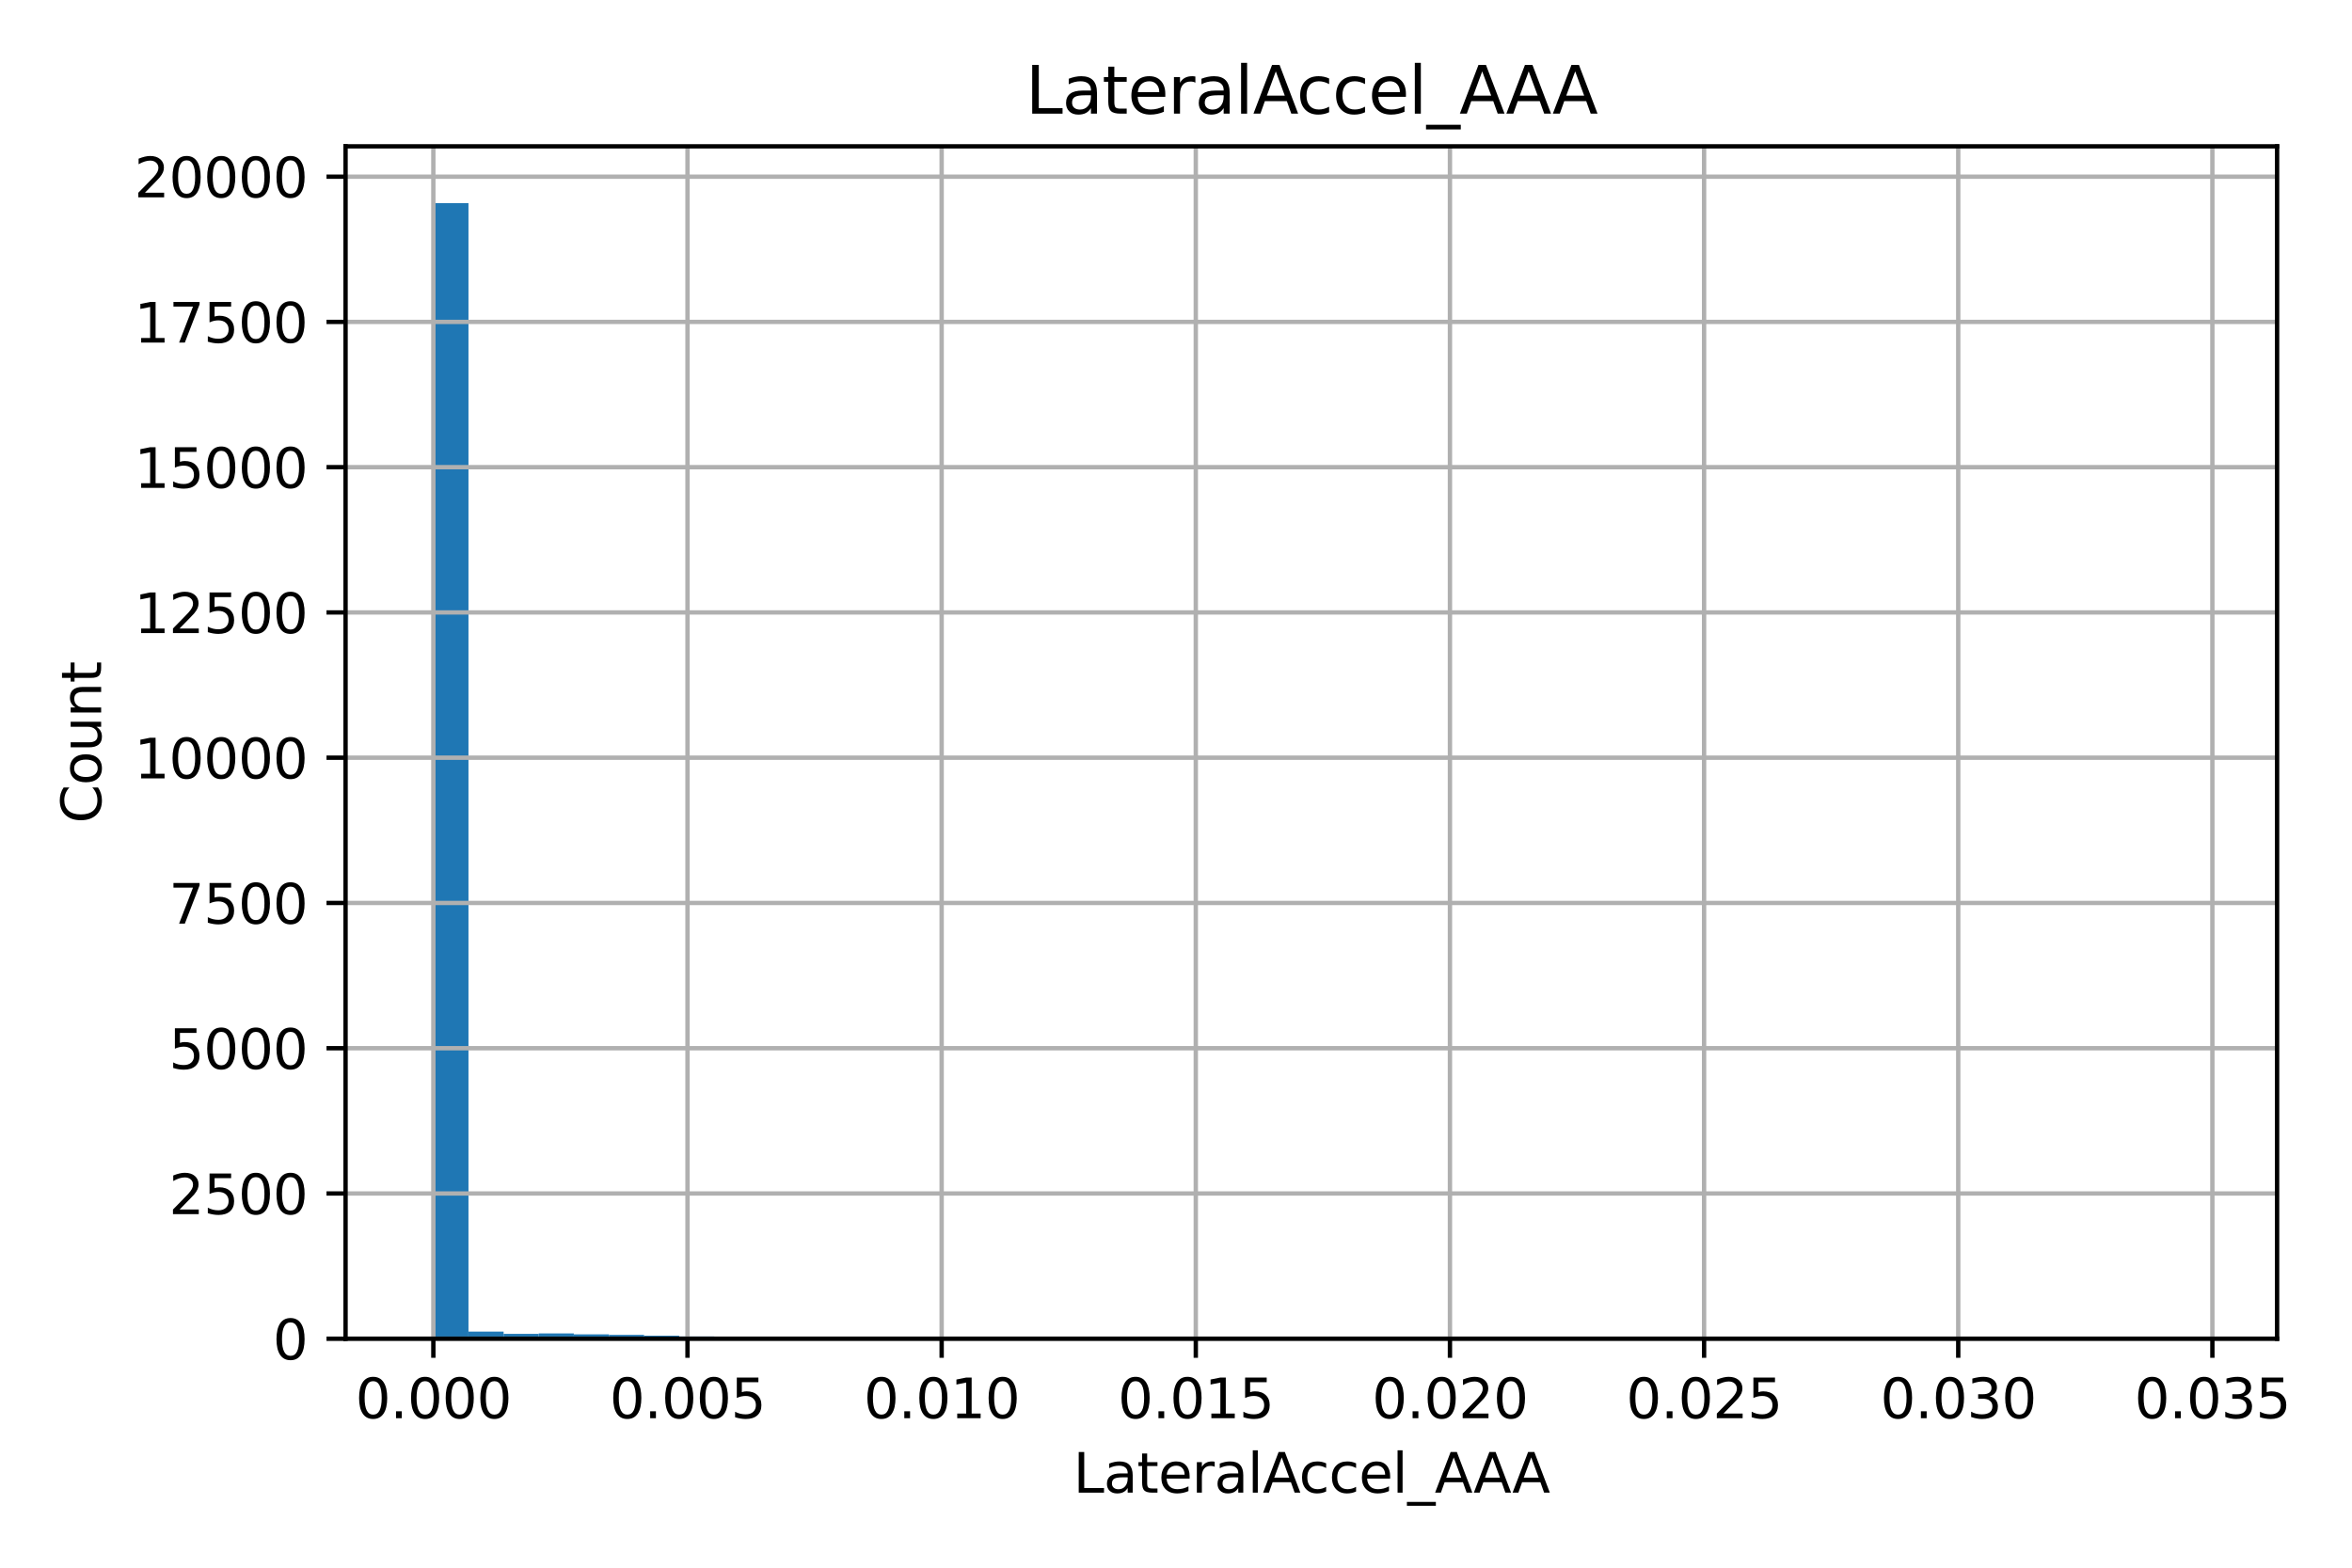 <?xml version="1.0" encoding="utf-8" standalone="no"?>
<!DOCTYPE svg PUBLIC "-//W3C//DTD SVG 1.1//EN"
  "http://www.w3.org/Graphics/SVG/1.1/DTD/svg11.dtd">
<svg xmlns:xlink="http://www.w3.org/1999/xlink" width="432pt" height="288pt" viewBox="0 0 432 288" xmlns="http://www.w3.org/2000/svg" version="1.1">
 <defs>
  <style type="text/css">*{stroke-linejoin: round; stroke-linecap: butt}</style>
 </defs>
 <g id="figure_1">
  <g id="patch_1">
   <path d="M 0 288 
L 432 288 
L 432 0 
L 0 0 
z
" style="fill: #ffffff"/>
  </g>
  <g id="axes_1">
   <g id="patch_2">
    <path d="M 63.47 245.939 
L 418.243 245.939 
L 418.243 26.88 
L 63.47 26.88 
z
" style="fill: #ffffff"/>
   </g>
   <g id="patch_3">
    <path d="M 79.596 245.939 
L 86.046 245.939 
L 86.046 37.311 
L 79.596 37.311 
z
" clip-path="url(#p95654c49e7)" style="fill: #1f77b4"/>
   </g>
   <g id="patch_4">
    <path d="M 86.046 245.939 
L 92.497 245.939 
L 92.497 244.626 
L 86.046 244.626 
z
" clip-path="url(#p95654c49e7)" style="fill: #1f77b4"/>
   </g>
   <g id="patch_5">
    <path d="M 92.497 245.939 
L 98.947 245.939 
L 98.947 245.042 
L 92.497 245.042 
z
" clip-path="url(#p95654c49e7)" style="fill: #1f77b4"/>
   </g>
   <g id="patch_6">
    <path d="M 98.947 245.939 
L 105.398 245.939 
L 105.398 244.967 
L 98.947 244.967 
z
" clip-path="url(#p95654c49e7)" style="fill: #1f77b4"/>
   </g>
   <g id="patch_7">
    <path d="M 105.398 245.939 
L 111.848 245.939 
L 111.848 245.138 
L 105.398 245.138 
z
" clip-path="url(#p95654c49e7)" style="fill: #1f77b4"/>
   </g>
   <g id="patch_8">
    <path d="M 111.848 245.939 
L 118.299 245.939 
L 118.299 245.224 
L 111.848 245.224 
z
" clip-path="url(#p95654c49e7)" style="fill: #1f77b4"/>
   </g>
   <g id="patch_9">
    <path d="M 118.299 245.939 
L 124.749 245.939 
L 124.749 245.373 
L 118.299 245.373 
z
" clip-path="url(#p95654c49e7)" style="fill: #1f77b4"/>
   </g>
   <g id="patch_10">
    <path d="M 124.749 245.939 
L 131.199 245.939 
L 131.199 245.522 
L 124.749 245.522 
z
" clip-path="url(#p95654c49e7)" style="fill: #1f77b4"/>
   </g>
   <g id="patch_11">
    <path d="M 131.199 245.939 
L 137.65 245.939 
L 137.65 245.565 
L 131.199 245.565 
z
" clip-path="url(#p95654c49e7)" style="fill: #1f77b4"/>
   </g>
   <g id="patch_12">
    <path d="M 137.65 245.939 
L 144.1 245.939 
L 144.1 245.661 
L 137.65 245.661 
z
" clip-path="url(#p95654c49e7)" style="fill: #1f77b4"/>
   </g>
   <g id="patch_13">
    <path d="M 144.1 245.939 
L 150.551 245.939 
L 150.551 245.747 
L 144.1 245.747 
z
" clip-path="url(#p95654c49e7)" style="fill: #1f77b4"/>
   </g>
   <g id="patch_14">
    <path d="M 150.551 245.939 
L 157.001 245.939 
L 157.001 245.821 
L 150.551 245.821 
z
" clip-path="url(#p95654c49e7)" style="fill: #1f77b4"/>
   </g>
   <g id="patch_15">
    <path d="M 157.001 245.939 
L 163.451 245.939 
L 163.451 245.789 
L 157.001 245.789 
z
" clip-path="url(#p95654c49e7)" style="fill: #1f77b4"/>
   </g>
   <g id="patch_16">
    <path d="M 163.451 245.939 
L 169.902 245.939 
L 169.902 245.8 
L 163.451 245.8 
z
" clip-path="url(#p95654c49e7)" style="fill: #1f77b4"/>
   </g>
   <g id="patch_17">
    <path d="M 169.902 245.939 
L 176.352 245.939 
L 176.352 245.832 
L 169.902 245.832 
z
" clip-path="url(#p95654c49e7)" style="fill: #1f77b4"/>
   </g>
   <g id="patch_18">
    <path d="M 176.352 245.939 
L 182.803 245.939 
L 182.803 245.779 
L 176.352 245.779 
z
" clip-path="url(#p95654c49e7)" style="fill: #1f77b4"/>
   </g>
   <g id="patch_19">
    <path d="M 182.803 245.939 
L 189.253 245.939 
L 189.253 245.864 
L 182.803 245.864 
z
" clip-path="url(#p95654c49e7)" style="fill: #1f77b4"/>
   </g>
   <g id="patch_20">
    <path d="M 189.253 245.939 
L 195.703 245.939 
L 195.703 245.853 
L 189.253 245.853 
z
" clip-path="url(#p95654c49e7)" style="fill: #1f77b4"/>
   </g>
   <g id="patch_21">
    <path d="M 195.703 245.939 
L 202.154 245.939 
L 202.154 245.853 
L 195.703 245.853 
z
" clip-path="url(#p95654c49e7)" style="fill: #1f77b4"/>
   </g>
   <g id="patch_22">
    <path d="M 202.154 245.939 
L 208.604 245.939 
L 208.604 245.885 
L 202.154 245.885 
z
" clip-path="url(#p95654c49e7)" style="fill: #1f77b4"/>
   </g>
   <g id="patch_23">
    <path d="M 208.604 245.939 
L 215.055 245.939 
L 215.055 245.917 
L 208.604 245.917 
z
" clip-path="url(#p95654c49e7)" style="fill: #1f77b4"/>
   </g>
   <g id="patch_24">
    <path d="M 215.055 245.939 
L 221.505 245.939 
L 221.505 245.896 
L 215.055 245.896 
z
" clip-path="url(#p95654c49e7)" style="fill: #1f77b4"/>
   </g>
   <g id="patch_25">
    <path d="M 221.505 245.939 
L 227.956 245.939 
L 227.956 245.885 
L 221.505 245.885 
z
" clip-path="url(#p95654c49e7)" style="fill: #1f77b4"/>
   </g>
   <g id="patch_26">
    <path d="M 227.956 245.939 
L 234.406 245.939 
L 234.406 245.928 
L 227.956 245.928 
z
" clip-path="url(#p95654c49e7)" style="fill: #1f77b4"/>
   </g>
   <g id="patch_27">
    <path d="M 234.406 245.939 
L 240.856 245.939 
L 240.856 245.896 
L 234.406 245.896 
z
" clip-path="url(#p95654c49e7)" style="fill: #1f77b4"/>
   </g>
   <g id="patch_28">
    <path d="M 240.856 245.939 
L 247.307 245.939 
L 247.307 245.896 
L 240.856 245.896 
z
" clip-path="url(#p95654c49e7)" style="fill: #1f77b4"/>
   </g>
   <g id="patch_29">
    <path d="M 247.307 245.939 
L 253.757 245.939 
L 253.757 245.917 
L 247.307 245.917 
z
" clip-path="url(#p95654c49e7)" style="fill: #1f77b4"/>
   </g>
   <g id="patch_30">
    <path d="M 253.757 245.939 
L 260.208 245.939 
L 260.208 245.907 
L 253.757 245.907 
z
" clip-path="url(#p95654c49e7)" style="fill: #1f77b4"/>
   </g>
   <g id="patch_31">
    <path d="M 260.208 245.939 
L 266.658 245.939 
L 266.658 245.928 
L 260.208 245.928 
z
" clip-path="url(#p95654c49e7)" style="fill: #1f77b4"/>
   </g>
   <g id="patch_32">
    <path d="M 266.658 245.939 
L 273.108 245.939 
L 273.108 245.928 
L 266.658 245.928 
z
" clip-path="url(#p95654c49e7)" style="fill: #1f77b4"/>
   </g>
   <g id="patch_33">
    <path d="M 273.108 245.939 
L 279.559 245.939 
L 279.559 245.917 
L 273.108 245.917 
z
" clip-path="url(#p95654c49e7)" style="fill: #1f77b4"/>
   </g>
   <g id="patch_34">
    <path d="M 279.559 245.939 
L 286.009 245.939 
L 286.009 245.939 
L 279.559 245.939 
z
" clip-path="url(#p95654c49e7)" style="fill: #1f77b4"/>
   </g>
   <g id="patch_35">
    <path d="M 286.009 245.939 
L 292.46 245.939 
L 292.46 245.907 
L 286.009 245.907 
z
" clip-path="url(#p95654c49e7)" style="fill: #1f77b4"/>
   </g>
   <g id="patch_36">
    <path d="M 292.46 245.939 
L 298.91 245.939 
L 298.91 245.928 
L 292.46 245.928 
z
" clip-path="url(#p95654c49e7)" style="fill: #1f77b4"/>
   </g>
   <g id="patch_37">
    <path d="M 298.91 245.939 
L 305.361 245.939 
L 305.361 245.939 
L 298.91 245.939 
z
" clip-path="url(#p95654c49e7)" style="fill: #1f77b4"/>
   </g>
   <g id="patch_38">
    <path d="M 305.361 245.939 
L 311.811 245.939 
L 311.811 245.907 
L 305.361 245.907 
z
" clip-path="url(#p95654c49e7)" style="fill: #1f77b4"/>
   </g>
   <g id="patch_39">
    <path d="M 311.811 245.939 
L 318.261 245.939 
L 318.261 245.928 
L 311.811 245.928 
z
" clip-path="url(#p95654c49e7)" style="fill: #1f77b4"/>
   </g>
   <g id="patch_40">
    <path d="M 318.261 245.939 
L 324.712 245.939 
L 324.712 245.939 
L 318.261 245.939 
z
" clip-path="url(#p95654c49e7)" style="fill: #1f77b4"/>
   </g>
   <g id="patch_41">
    <path d="M 324.712 245.939 
L 331.162 245.939 
L 331.162 245.939 
L 324.712 245.939 
z
" clip-path="url(#p95654c49e7)" style="fill: #1f77b4"/>
   </g>
   <g id="patch_42">
    <path d="M 331.162 245.939 
L 337.613 245.939 
L 337.613 245.928 
L 331.162 245.928 
z
" clip-path="url(#p95654c49e7)" style="fill: #1f77b4"/>
   </g>
   <g id="patch_43">
    <path d="M 337.613 245.939 
L 344.063 245.939 
L 344.063 245.928 
L 337.613 245.928 
z
" clip-path="url(#p95654c49e7)" style="fill: #1f77b4"/>
   </g>
   <g id="patch_44">
    <path d="M 344.063 245.939 
L 350.513 245.939 
L 350.513 245.928 
L 344.063 245.928 
z
" clip-path="url(#p95654c49e7)" style="fill: #1f77b4"/>
   </g>
   <g id="patch_45">
    <path d="M 350.513 245.939 
L 356.964 245.939 
L 356.964 245.939 
L 350.513 245.939 
z
" clip-path="url(#p95654c49e7)" style="fill: #1f77b4"/>
   </g>
   <g id="patch_46">
    <path d="M 356.964 245.939 
L 363.414 245.939 
L 363.414 245.928 
L 356.964 245.928 
z
" clip-path="url(#p95654c49e7)" style="fill: #1f77b4"/>
   </g>
   <g id="patch_47">
    <path d="M 363.414 245.939 
L 369.865 245.939 
L 369.865 245.939 
L 363.414 245.939 
z
" clip-path="url(#p95654c49e7)" style="fill: #1f77b4"/>
   </g>
   <g id="patch_48">
    <path d="M 369.865 245.939 
L 376.315 245.939 
L 376.315 245.939 
L 369.865 245.939 
z
" clip-path="url(#p95654c49e7)" style="fill: #1f77b4"/>
   </g>
   <g id="patch_49">
    <path d="M 376.315 245.939 
L 382.765 245.939 
L 382.765 245.939 
L 376.315 245.939 
z
" clip-path="url(#p95654c49e7)" style="fill: #1f77b4"/>
   </g>
   <g id="patch_50">
    <path d="M 382.765 245.939 
L 389.216 245.939 
L 389.216 245.928 
L 382.765 245.928 
z
" clip-path="url(#p95654c49e7)" style="fill: #1f77b4"/>
   </g>
   <g id="patch_51">
    <path d="M 389.216 245.939 
L 395.666 245.939 
L 395.666 245.939 
L 389.216 245.939 
z
" clip-path="url(#p95654c49e7)" style="fill: #1f77b4"/>
   </g>
   <g id="patch_52">
    <path d="M 395.666 245.939 
L 402.117 245.939 
L 402.117 245.928 
L 395.666 245.928 
z
" clip-path="url(#p95654c49e7)" style="fill: #1f77b4"/>
   </g>
   <g id="matplotlib.axis_1">
    <g id="xtick_1">
     <g id="line2d_1">
      <path d="M 79.596 245.939 
L 79.596 26.88 
" clip-path="url(#p95654c49e7)" style="fill: none; stroke: #b0b0b0; stroke-width: 0.8; stroke-linecap: square"/>
     </g>
     <g id="line2d_2">
      <defs>
       <path id="m2105445016" d="M 0 0 
L 0 3.5 
" style="stroke: #000000; stroke-width: 0.8"/>
      </defs>
      <g>
       <use xlink:href="#m2105445016" x="79.596" y="245.939" style="stroke: #000000; stroke-width: 0.8"/>
      </g>
     </g>
     <g id="text_1">
      <!-- 0.000 -->
      <g transform="translate(65.282 260.537) scale(0.1 -0.1)">
       <defs>
        <path id="DejaVuSans-30" d="M 2034 4250 
Q 1547 4250 1301 3770 
Q 1056 3291 1056 2328 
Q 1056 1369 1301 889 
Q 1547 409 2034 409 
Q 2525 409 2770 889 
Q 3016 1369 3016 2328 
Q 3016 3291 2770 3770 
Q 2525 4250 2034 4250 
z
M 2034 4750 
Q 2819 4750 3233 4129 
Q 3647 3509 3647 2328 
Q 3647 1150 3233 529 
Q 2819 -91 2034 -91 
Q 1250 -91 836 529 
Q 422 1150 422 2328 
Q 422 3509 836 4129 
Q 1250 4750 2034 4750 
z
" transform="scale(0.016)"/>
        <path id="DejaVuSans-2e" d="M 684 794 
L 1344 794 
L 1344 0 
L 684 0 
L 684 794 
z
" transform="scale(0.016)"/>
       </defs>
       <use xlink:href="#DejaVuSans-30"/>
       <use xlink:href="#DejaVuSans-2e" transform="translate(63.623 0)"/>
       <use xlink:href="#DejaVuSans-30" transform="translate(95.41 0)"/>
       <use xlink:href="#DejaVuSans-30" transform="translate(159.033 0)"/>
       <use xlink:href="#DejaVuSans-30" transform="translate(222.656 0)"/>
      </g>
     </g>
    </g>
    <g id="xtick_2">
     <g id="line2d_3">
      <path d="M 126.276 245.939 
L 126.276 26.88 
" clip-path="url(#p95654c49e7)" style="fill: none; stroke: #b0b0b0; stroke-width: 0.8; stroke-linecap: square"/>
     </g>
     <g id="line2d_4">
      <g>
       <use xlink:href="#m2105445016" x="126.276" y="245.939" style="stroke: #000000; stroke-width: 0.8"/>
      </g>
     </g>
     <g id="text_2">
      <!-- 0.005 -->
      <g transform="translate(111.962 260.537) scale(0.1 -0.1)">
       <defs>
        <path id="DejaVuSans-35" d="M 691 4666 
L 3169 4666 
L 3169 4134 
L 1269 4134 
L 1269 2991 
Q 1406 3038 1543 3061 
Q 1681 3084 1819 3084 
Q 2600 3084 3056 2656 
Q 3513 2228 3513 1497 
Q 3513 744 3044 326 
Q 2575 -91 1722 -91 
Q 1428 -91 1123 -41 
Q 819 9 494 109 
L 494 744 
Q 775 591 1075 516 
Q 1375 441 1709 441 
Q 2250 441 2565 725 
Q 2881 1009 2881 1497 
Q 2881 1984 2565 2268 
Q 2250 2553 1709 2553 
Q 1456 2553 1204 2497 
Q 953 2441 691 2322 
L 691 4666 
z
" transform="scale(0.016)"/>
       </defs>
       <use xlink:href="#DejaVuSans-30"/>
       <use xlink:href="#DejaVuSans-2e" transform="translate(63.623 0)"/>
       <use xlink:href="#DejaVuSans-30" transform="translate(95.41 0)"/>
       <use xlink:href="#DejaVuSans-30" transform="translate(159.033 0)"/>
       <use xlink:href="#DejaVuSans-35" transform="translate(222.656 0)"/>
      </g>
     </g>
    </g>
    <g id="xtick_3">
     <g id="line2d_5">
      <path d="M 172.956 245.939 
L 172.956 26.88 
" clip-path="url(#p95654c49e7)" style="fill: none; stroke: #b0b0b0; stroke-width: 0.8; stroke-linecap: square"/>
     </g>
     <g id="line2d_6">
      <g>
       <use xlink:href="#m2105445016" x="172.956" y="245.939" style="stroke: #000000; stroke-width: 0.8"/>
      </g>
     </g>
     <g id="text_3">
      <!-- 0.010 -->
      <g transform="translate(158.642 260.537) scale(0.1 -0.1)">
       <defs>
        <path id="DejaVuSans-31" d="M 794 531 
L 1825 531 
L 1825 4091 
L 703 3866 
L 703 4441 
L 1819 4666 
L 2450 4666 
L 2450 531 
L 3481 531 
L 3481 0 
L 794 0 
L 794 531 
z
" transform="scale(0.016)"/>
       </defs>
       <use xlink:href="#DejaVuSans-30"/>
       <use xlink:href="#DejaVuSans-2e" transform="translate(63.623 0)"/>
       <use xlink:href="#DejaVuSans-30" transform="translate(95.41 0)"/>
       <use xlink:href="#DejaVuSans-31" transform="translate(159.033 0)"/>
       <use xlink:href="#DejaVuSans-30" transform="translate(222.656 0)"/>
      </g>
     </g>
    </g>
    <g id="xtick_4">
     <g id="line2d_7">
      <path d="M 219.636 245.939 
L 219.636 26.88 
" clip-path="url(#p95654c49e7)" style="fill: none; stroke: #b0b0b0; stroke-width: 0.8; stroke-linecap: square"/>
     </g>
     <g id="line2d_8">
      <g>
       <use xlink:href="#m2105445016" x="219.636" y="245.939" style="stroke: #000000; stroke-width: 0.8"/>
      </g>
     </g>
     <g id="text_4">
      <!-- 0.015 -->
      <g transform="translate(205.322 260.537) scale(0.1 -0.1)">
       <use xlink:href="#DejaVuSans-30"/>
       <use xlink:href="#DejaVuSans-2e" transform="translate(63.623 0)"/>
       <use xlink:href="#DejaVuSans-30" transform="translate(95.41 0)"/>
       <use xlink:href="#DejaVuSans-31" transform="translate(159.033 0)"/>
       <use xlink:href="#DejaVuSans-35" transform="translate(222.656 0)"/>
      </g>
     </g>
    </g>
    <g id="xtick_5">
     <g id="line2d_9">
      <path d="M 266.316 245.939 
L 266.316 26.88 
" clip-path="url(#p95654c49e7)" style="fill: none; stroke: #b0b0b0; stroke-width: 0.8; stroke-linecap: square"/>
     </g>
     <g id="line2d_10">
      <g>
       <use xlink:href="#m2105445016" x="266.316" y="245.939" style="stroke: #000000; stroke-width: 0.8"/>
      </g>
     </g>
     <g id="text_5">
      <!-- 0.020 -->
      <g transform="translate(252.002 260.537) scale(0.1 -0.1)">
       <defs>
        <path id="DejaVuSans-32" d="M 1228 531 
L 3431 531 
L 3431 0 
L 469 0 
L 469 531 
Q 828 903 1448 1529 
Q 2069 2156 2228 2338 
Q 2531 2678 2651 2914 
Q 2772 3150 2772 3378 
Q 2772 3750 2511 3984 
Q 2250 4219 1831 4219 
Q 1534 4219 1204 4116 
Q 875 4013 500 3803 
L 500 4441 
Q 881 4594 1212 4672 
Q 1544 4750 1819 4750 
Q 2544 4750 2975 4387 
Q 3406 4025 3406 3419 
Q 3406 3131 3298 2873 
Q 3191 2616 2906 2266 
Q 2828 2175 2409 1742 
Q 1991 1309 1228 531 
z
" transform="scale(0.016)"/>
       </defs>
       <use xlink:href="#DejaVuSans-30"/>
       <use xlink:href="#DejaVuSans-2e" transform="translate(63.623 0)"/>
       <use xlink:href="#DejaVuSans-30" transform="translate(95.41 0)"/>
       <use xlink:href="#DejaVuSans-32" transform="translate(159.033 0)"/>
       <use xlink:href="#DejaVuSans-30" transform="translate(222.656 0)"/>
      </g>
     </g>
    </g>
    <g id="xtick_6">
     <g id="line2d_11">
      <path d="M 312.996 245.939 
L 312.996 26.88 
" clip-path="url(#p95654c49e7)" style="fill: none; stroke: #b0b0b0; stroke-width: 0.8; stroke-linecap: square"/>
     </g>
     <g id="line2d_12">
      <g>
       <use xlink:href="#m2105445016" x="312.996" y="245.939" style="stroke: #000000; stroke-width: 0.8"/>
      </g>
     </g>
     <g id="text_6">
      <!-- 0.025 -->
      <g transform="translate(298.682 260.537) scale(0.1 -0.1)">
       <use xlink:href="#DejaVuSans-30"/>
       <use xlink:href="#DejaVuSans-2e" transform="translate(63.623 0)"/>
       <use xlink:href="#DejaVuSans-30" transform="translate(95.41 0)"/>
       <use xlink:href="#DejaVuSans-32" transform="translate(159.033 0)"/>
       <use xlink:href="#DejaVuSans-35" transform="translate(222.656 0)"/>
      </g>
     </g>
    </g>
    <g id="xtick_7">
     <g id="line2d_13">
      <path d="M 359.676 245.939 
L 359.676 26.88 
" clip-path="url(#p95654c49e7)" style="fill: none; stroke: #b0b0b0; stroke-width: 0.8; stroke-linecap: square"/>
     </g>
     <g id="line2d_14">
      <g>
       <use xlink:href="#m2105445016" x="359.676" y="245.939" style="stroke: #000000; stroke-width: 0.8"/>
      </g>
     </g>
     <g id="text_7">
      <!-- 0.030 -->
      <g transform="translate(345.362 260.537) scale(0.1 -0.1)">
       <defs>
        <path id="DejaVuSans-33" d="M 2597 2516 
Q 3050 2419 3304 2112 
Q 3559 1806 3559 1356 
Q 3559 666 3084 287 
Q 2609 -91 1734 -91 
Q 1441 -91 1130 -33 
Q 819 25 488 141 
L 488 750 
Q 750 597 1062 519 
Q 1375 441 1716 441 
Q 2309 441 2620 675 
Q 2931 909 2931 1356 
Q 2931 1769 2642 2001 
Q 2353 2234 1838 2234 
L 1294 2234 
L 1294 2753 
L 1863 2753 
Q 2328 2753 2575 2939 
Q 2822 3125 2822 3475 
Q 2822 3834 2567 4026 
Q 2313 4219 1838 4219 
Q 1578 4219 1281 4162 
Q 984 4106 628 3988 
L 628 4550 
Q 988 4650 1302 4700 
Q 1616 4750 1894 4750 
Q 2613 4750 3031 4423 
Q 3450 4097 3450 3541 
Q 3450 3153 3228 2886 
Q 3006 2619 2597 2516 
z
" transform="scale(0.016)"/>
       </defs>
       <use xlink:href="#DejaVuSans-30"/>
       <use xlink:href="#DejaVuSans-2e" transform="translate(63.623 0)"/>
       <use xlink:href="#DejaVuSans-30" transform="translate(95.41 0)"/>
       <use xlink:href="#DejaVuSans-33" transform="translate(159.033 0)"/>
       <use xlink:href="#DejaVuSans-30" transform="translate(222.656 0)"/>
      </g>
     </g>
    </g>
    <g id="xtick_8">
     <g id="line2d_15">
      <path d="M 406.356 245.939 
L 406.356 26.88 
" clip-path="url(#p95654c49e7)" style="fill: none; stroke: #b0b0b0; stroke-width: 0.8; stroke-linecap: square"/>
     </g>
     <g id="line2d_16">
      <g>
       <use xlink:href="#m2105445016" x="406.356" y="245.939" style="stroke: #000000; stroke-width: 0.8"/>
      </g>
     </g>
     <g id="text_8">
      <!-- 0.035 -->
      <g transform="translate(392.042 260.537) scale(0.1 -0.1)">
       <use xlink:href="#DejaVuSans-30"/>
       <use xlink:href="#DejaVuSans-2e" transform="translate(63.623 0)"/>
       <use xlink:href="#DejaVuSans-30" transform="translate(95.41 0)"/>
       <use xlink:href="#DejaVuSans-33" transform="translate(159.033 0)"/>
       <use xlink:href="#DejaVuSans-35" transform="translate(222.656 0)"/>
      </g>
     </g>
    </g>
    <g id="text_9">
     <!-- LateralAccel_AAA -->
     <g transform="translate(197.128 274.215) scale(0.1 -0.1)">
      <defs>
       <path id="DejaVuSans-4c" d="M 628 4666 
L 1259 4666 
L 1259 531 
L 3531 531 
L 3531 0 
L 628 0 
L 628 4666 
z
" transform="scale(0.016)"/>
       <path id="DejaVuSans-61" d="M 2194 1759 
Q 1497 1759 1228 1600 
Q 959 1441 959 1056 
Q 959 750 1161 570 
Q 1363 391 1709 391 
Q 2188 391 2477 730 
Q 2766 1069 2766 1631 
L 2766 1759 
L 2194 1759 
z
M 3341 1997 
L 3341 0 
L 2766 0 
L 2766 531 
Q 2569 213 2275 61 
Q 1981 -91 1556 -91 
Q 1019 -91 701 211 
Q 384 513 384 1019 
Q 384 1609 779 1909 
Q 1175 2209 1959 2209 
L 2766 2209 
L 2766 2266 
Q 2766 2663 2505 2880 
Q 2244 3097 1772 3097 
Q 1472 3097 1187 3025 
Q 903 2953 641 2809 
L 641 3341 
Q 956 3463 1253 3523 
Q 1550 3584 1831 3584 
Q 2591 3584 2966 3190 
Q 3341 2797 3341 1997 
z
" transform="scale(0.016)"/>
       <path id="DejaVuSans-74" d="M 1172 4494 
L 1172 3500 
L 2356 3500 
L 2356 3053 
L 1172 3053 
L 1172 1153 
Q 1172 725 1289 603 
Q 1406 481 1766 481 
L 2356 481 
L 2356 0 
L 1766 0 
Q 1100 0 847 248 
Q 594 497 594 1153 
L 594 3053 
L 172 3053 
L 172 3500 
L 594 3500 
L 594 4494 
L 1172 4494 
z
" transform="scale(0.016)"/>
       <path id="DejaVuSans-65" d="M 3597 1894 
L 3597 1613 
L 953 1613 
Q 991 1019 1311 708 
Q 1631 397 2203 397 
Q 2534 397 2845 478 
Q 3156 559 3463 722 
L 3463 178 
Q 3153 47 2828 -22 
Q 2503 -91 2169 -91 
Q 1331 -91 842 396 
Q 353 884 353 1716 
Q 353 2575 817 3079 
Q 1281 3584 2069 3584 
Q 2775 3584 3186 3129 
Q 3597 2675 3597 1894 
z
M 3022 2063 
Q 3016 2534 2758 2815 
Q 2500 3097 2075 3097 
Q 1594 3097 1305 2825 
Q 1016 2553 972 2059 
L 3022 2063 
z
" transform="scale(0.016)"/>
       <path id="DejaVuSans-72" d="M 2631 2963 
Q 2534 3019 2420 3045 
Q 2306 3072 2169 3072 
Q 1681 3072 1420 2755 
Q 1159 2438 1159 1844 
L 1159 0 
L 581 0 
L 581 3500 
L 1159 3500 
L 1159 2956 
Q 1341 3275 1631 3429 
Q 1922 3584 2338 3584 
Q 2397 3584 2469 3576 
Q 2541 3569 2628 3553 
L 2631 2963 
z
" transform="scale(0.016)"/>
       <path id="DejaVuSans-6c" d="M 603 4863 
L 1178 4863 
L 1178 0 
L 603 0 
L 603 4863 
z
" transform="scale(0.016)"/>
       <path id="DejaVuSans-41" d="M 2188 4044 
L 1331 1722 
L 3047 1722 
L 2188 4044 
z
M 1831 4666 
L 2547 4666 
L 4325 0 
L 3669 0 
L 3244 1197 
L 1141 1197 
L 716 0 
L 50 0 
L 1831 4666 
z
" transform="scale(0.016)"/>
       <path id="DejaVuSans-63" d="M 3122 3366 
L 3122 2828 
Q 2878 2963 2633 3030 
Q 2388 3097 2138 3097 
Q 1578 3097 1268 2742 
Q 959 2388 959 1747 
Q 959 1106 1268 751 
Q 1578 397 2138 397 
Q 2388 397 2633 464 
Q 2878 531 3122 666 
L 3122 134 
Q 2881 22 2623 -34 
Q 2366 -91 2075 -91 
Q 1284 -91 818 406 
Q 353 903 353 1747 
Q 353 2603 823 3093 
Q 1294 3584 2113 3584 
Q 2378 3584 2631 3529 
Q 2884 3475 3122 3366 
z
" transform="scale(0.016)"/>
       <path id="DejaVuSans-5f" d="M 3263 -1063 
L 3263 -1509 
L -63 -1509 
L -63 -1063 
L 3263 -1063 
z
" transform="scale(0.016)"/>
      </defs>
      <use xlink:href="#DejaVuSans-4c"/>
      <use xlink:href="#DejaVuSans-61" transform="translate(55.713 0)"/>
      <use xlink:href="#DejaVuSans-74" transform="translate(116.992 0)"/>
      <use xlink:href="#DejaVuSans-65" transform="translate(156.201 0)"/>
      <use xlink:href="#DejaVuSans-72" transform="translate(217.725 0)"/>
      <use xlink:href="#DejaVuSans-61" transform="translate(258.838 0)"/>
      <use xlink:href="#DejaVuSans-6c" transform="translate(320.117 0)"/>
      <use xlink:href="#DejaVuSans-41" transform="translate(347.9 0)"/>
      <use xlink:href="#DejaVuSans-63" transform="translate(414.559 0)"/>
      <use xlink:href="#DejaVuSans-63" transform="translate(469.539 0)"/>
      <use xlink:href="#DejaVuSans-65" transform="translate(524.52 0)"/>
      <use xlink:href="#DejaVuSans-6c" transform="translate(586.043 0)"/>
      <use xlink:href="#DejaVuSans-5f" transform="translate(613.826 0)"/>
      <use xlink:href="#DejaVuSans-41" transform="translate(663.826 0)"/>
      <use xlink:href="#DejaVuSans-41" transform="translate(734.984 0)"/>
      <use xlink:href="#DejaVuSans-41" transform="translate(806.143 0)"/>
     </g>
    </g>
   </g>
   <g id="matplotlib.axis_2">
    <g id="ytick_1">
     <g id="line2d_17">
      <path d="M 63.47 245.939 
L 418.243 245.939 
" clip-path="url(#p95654c49e7)" style="fill: none; stroke: #b0b0b0; stroke-width: 0.8; stroke-linecap: square"/>
     </g>
     <g id="line2d_18">
      <defs>
       <path id="mcccc58b1a9" d="M 0 0 
L -3.5 0 
" style="stroke: #000000; stroke-width: 0.8"/>
      </defs>
      <g>
       <use xlink:href="#mcccc58b1a9" x="63.47" y="245.939" style="stroke: #000000; stroke-width: 0.8"/>
      </g>
     </g>
     <g id="text_10">
      <!-- 0 -->
      <g transform="translate(50.108 249.738) scale(0.1 -0.1)">
       <use xlink:href="#DejaVuSans-30"/>
      </g>
     </g>
    </g>
    <g id="ytick_2">
     <g id="line2d_19">
      <path d="M 63.47 219.253 
L 418.243 219.253 
" clip-path="url(#p95654c49e7)" style="fill: none; stroke: #b0b0b0; stroke-width: 0.8; stroke-linecap: square"/>
     </g>
     <g id="line2d_20">
      <g>
       <use xlink:href="#mcccc58b1a9" x="63.47" y="219.253" style="stroke: #000000; stroke-width: 0.8"/>
      </g>
     </g>
     <g id="text_11">
      <!-- 2500 -->
      <g transform="translate(31.02 223.052) scale(0.1 -0.1)">
       <use xlink:href="#DejaVuSans-32"/>
       <use xlink:href="#DejaVuSans-35" transform="translate(63.623 0)"/>
       <use xlink:href="#DejaVuSans-30" transform="translate(127.246 0)"/>
       <use xlink:href="#DejaVuSans-30" transform="translate(190.869 0)"/>
      </g>
     </g>
    </g>
    <g id="ytick_3">
     <g id="line2d_21">
      <path d="M 63.47 192.568 
L 418.243 192.568 
" clip-path="url(#p95654c49e7)" style="fill: none; stroke: #b0b0b0; stroke-width: 0.8; stroke-linecap: square"/>
     </g>
     <g id="line2d_22">
      <g>
       <use xlink:href="#mcccc58b1a9" x="63.47" y="192.568" style="stroke: #000000; stroke-width: 0.8"/>
      </g>
     </g>
     <g id="text_12">
      <!-- 5000 -->
      <g transform="translate(31.02 196.367) scale(0.1 -0.1)">
       <use xlink:href="#DejaVuSans-35"/>
       <use xlink:href="#DejaVuSans-30" transform="translate(63.623 0)"/>
       <use xlink:href="#DejaVuSans-30" transform="translate(127.246 0)"/>
       <use xlink:href="#DejaVuSans-30" transform="translate(190.869 0)"/>
      </g>
     </g>
    </g>
    <g id="ytick_4">
     <g id="line2d_23">
      <path d="M 63.47 165.882 
L 418.243 165.882 
" clip-path="url(#p95654c49e7)" style="fill: none; stroke: #b0b0b0; stroke-width: 0.8; stroke-linecap: square"/>
     </g>
     <g id="line2d_24">
      <g>
       <use xlink:href="#mcccc58b1a9" x="63.47" y="165.882" style="stroke: #000000; stroke-width: 0.8"/>
      </g>
     </g>
     <g id="text_13">
      <!-- 7500 -->
      <g transform="translate(31.02 169.681) scale(0.1 -0.1)">
       <defs>
        <path id="DejaVuSans-37" d="M 525 4666 
L 3525 4666 
L 3525 4397 
L 1831 0 
L 1172 0 
L 2766 4134 
L 525 4134 
L 525 4666 
z
" transform="scale(0.016)"/>
       </defs>
       <use xlink:href="#DejaVuSans-37"/>
       <use xlink:href="#DejaVuSans-35" transform="translate(63.623 0)"/>
       <use xlink:href="#DejaVuSans-30" transform="translate(127.246 0)"/>
       <use xlink:href="#DejaVuSans-30" transform="translate(190.869 0)"/>
      </g>
     </g>
    </g>
    <g id="ytick_5">
     <g id="line2d_25">
      <path d="M 63.47 139.197 
L 418.243 139.197 
" clip-path="url(#p95654c49e7)" style="fill: none; stroke: #b0b0b0; stroke-width: 0.8; stroke-linecap: square"/>
     </g>
     <g id="line2d_26">
      <g>
       <use xlink:href="#mcccc58b1a9" x="63.47" y="139.197" style="stroke: #000000; stroke-width: 0.8"/>
      </g>
     </g>
     <g id="text_14">
      <!-- 10000 -->
      <g transform="translate(24.657 142.996) scale(0.1 -0.1)">
       <use xlink:href="#DejaVuSans-31"/>
       <use xlink:href="#DejaVuSans-30" transform="translate(63.623 0)"/>
       <use xlink:href="#DejaVuSans-30" transform="translate(127.246 0)"/>
       <use xlink:href="#DejaVuSans-30" transform="translate(190.869 0)"/>
       <use xlink:href="#DejaVuSans-30" transform="translate(254.492 0)"/>
      </g>
     </g>
    </g>
    <g id="ytick_6">
     <g id="line2d_27">
      <path d="M 63.47 112.511 
L 418.243 112.511 
" clip-path="url(#p95654c49e7)" style="fill: none; stroke: #b0b0b0; stroke-width: 0.8; stroke-linecap: square"/>
     </g>
     <g id="line2d_28">
      <g>
       <use xlink:href="#mcccc58b1a9" x="63.47" y="112.511" style="stroke: #000000; stroke-width: 0.8"/>
      </g>
     </g>
     <g id="text_15">
      <!-- 12500 -->
      <g transform="translate(24.657 116.31) scale(0.1 -0.1)">
       <use xlink:href="#DejaVuSans-31"/>
       <use xlink:href="#DejaVuSans-32" transform="translate(63.623 0)"/>
       <use xlink:href="#DejaVuSans-35" transform="translate(127.246 0)"/>
       <use xlink:href="#DejaVuSans-30" transform="translate(190.869 0)"/>
       <use xlink:href="#DejaVuSans-30" transform="translate(254.492 0)"/>
      </g>
     </g>
    </g>
    <g id="ytick_7">
     <g id="line2d_29">
      <path d="M 63.47 85.826 
L 418.243 85.826 
" clip-path="url(#p95654c49e7)" style="fill: none; stroke: #b0b0b0; stroke-width: 0.8; stroke-linecap: square"/>
     </g>
     <g id="line2d_30">
      <g>
       <use xlink:href="#mcccc58b1a9" x="63.47" y="85.826" style="stroke: #000000; stroke-width: 0.8"/>
      </g>
     </g>
     <g id="text_16">
      <!-- 15000 -->
      <g transform="translate(24.657 89.625) scale(0.1 -0.1)">
       <use xlink:href="#DejaVuSans-31"/>
       <use xlink:href="#DejaVuSans-35" transform="translate(63.623 0)"/>
       <use xlink:href="#DejaVuSans-30" transform="translate(127.246 0)"/>
       <use xlink:href="#DejaVuSans-30" transform="translate(190.869 0)"/>
       <use xlink:href="#DejaVuSans-30" transform="translate(254.492 0)"/>
      </g>
     </g>
    </g>
    <g id="ytick_8">
     <g id="line2d_31">
      <path d="M 63.47 59.14 
L 418.243 59.14 
" clip-path="url(#p95654c49e7)" style="fill: none; stroke: #b0b0b0; stroke-width: 0.8; stroke-linecap: square"/>
     </g>
     <g id="line2d_32">
      <g>
       <use xlink:href="#mcccc58b1a9" x="63.47" y="59.14" style="stroke: #000000; stroke-width: 0.8"/>
      </g>
     </g>
     <g id="text_17">
      <!-- 17500 -->
      <g transform="translate(24.657 62.939) scale(0.1 -0.1)">
       <use xlink:href="#DejaVuSans-31"/>
       <use xlink:href="#DejaVuSans-37" transform="translate(63.623 0)"/>
       <use xlink:href="#DejaVuSans-35" transform="translate(127.246 0)"/>
       <use xlink:href="#DejaVuSans-30" transform="translate(190.869 0)"/>
       <use xlink:href="#DejaVuSans-30" transform="translate(254.492 0)"/>
      </g>
     </g>
    </g>
    <g id="ytick_9">
     <g id="line2d_33">
      <path d="M 63.47 32.455 
L 418.243 32.455 
" clip-path="url(#p95654c49e7)" style="fill: none; stroke: #b0b0b0; stroke-width: 0.8; stroke-linecap: square"/>
     </g>
     <g id="line2d_34">
      <g>
       <use xlink:href="#mcccc58b1a9" x="63.47" y="32.455" style="stroke: #000000; stroke-width: 0.8"/>
      </g>
     </g>
     <g id="text_18">
      <!-- 20000 -->
      <g transform="translate(24.657 36.254) scale(0.1 -0.1)">
       <use xlink:href="#DejaVuSans-32"/>
       <use xlink:href="#DejaVuSans-30" transform="translate(63.623 0)"/>
       <use xlink:href="#DejaVuSans-30" transform="translate(127.246 0)"/>
       <use xlink:href="#DejaVuSans-30" transform="translate(190.869 0)"/>
       <use xlink:href="#DejaVuSans-30" transform="translate(254.492 0)"/>
      </g>
     </g>
    </g>
    <g id="text_19">
     <!-- Count -->
     <g transform="translate(18.578 151.258) rotate(-90) scale(0.1 -0.1)">
      <defs>
       <path id="DejaVuSans-43" d="M 4122 4306 
L 4122 3641 
Q 3803 3938 3442 4084 
Q 3081 4231 2675 4231 
Q 1875 4231 1450 3742 
Q 1025 3253 1025 2328 
Q 1025 1406 1450 917 
Q 1875 428 2675 428 
Q 3081 428 3442 575 
Q 3803 722 4122 1019 
L 4122 359 
Q 3791 134 3420 21 
Q 3050 -91 2638 -91 
Q 1578 -91 968 557 
Q 359 1206 359 2328 
Q 359 3453 968 4101 
Q 1578 4750 2638 4750 
Q 3056 4750 3426 4639 
Q 3797 4528 4122 4306 
z
" transform="scale(0.016)"/>
       <path id="DejaVuSans-6f" d="M 1959 3097 
Q 1497 3097 1228 2736 
Q 959 2375 959 1747 
Q 959 1119 1226 758 
Q 1494 397 1959 397 
Q 2419 397 2687 759 
Q 2956 1122 2956 1747 
Q 2956 2369 2687 2733 
Q 2419 3097 1959 3097 
z
M 1959 3584 
Q 2709 3584 3137 3096 
Q 3566 2609 3566 1747 
Q 3566 888 3137 398 
Q 2709 -91 1959 -91 
Q 1206 -91 779 398 
Q 353 888 353 1747 
Q 353 2609 779 3096 
Q 1206 3584 1959 3584 
z
" transform="scale(0.016)"/>
       <path id="DejaVuSans-75" d="M 544 1381 
L 544 3500 
L 1119 3500 
L 1119 1403 
Q 1119 906 1312 657 
Q 1506 409 1894 409 
Q 2359 409 2629 706 
Q 2900 1003 2900 1516 
L 2900 3500 
L 3475 3500 
L 3475 0 
L 2900 0 
L 2900 538 
Q 2691 219 2414 64 
Q 2138 -91 1772 -91 
Q 1169 -91 856 284 
Q 544 659 544 1381 
z
M 1991 3584 
L 1991 3584 
z
" transform="scale(0.016)"/>
       <path id="DejaVuSans-6e" d="M 3513 2113 
L 3513 0 
L 2938 0 
L 2938 2094 
Q 2938 2591 2744 2837 
Q 2550 3084 2163 3084 
Q 1697 3084 1428 2787 
Q 1159 2491 1159 1978 
L 1159 0 
L 581 0 
L 581 3500 
L 1159 3500 
L 1159 2956 
Q 1366 3272 1645 3428 
Q 1925 3584 2291 3584 
Q 2894 3584 3203 3211 
Q 3513 2838 3513 2113 
z
" transform="scale(0.016)"/>
      </defs>
      <use xlink:href="#DejaVuSans-43"/>
      <use xlink:href="#DejaVuSans-6f" transform="translate(69.824 0)"/>
      <use xlink:href="#DejaVuSans-75" transform="translate(131.006 0)"/>
      <use xlink:href="#DejaVuSans-6e" transform="translate(194.385 0)"/>
      <use xlink:href="#DejaVuSans-74" transform="translate(257.764 0)"/>
     </g>
    </g>
   </g>
   <g id="patch_53">
    <path d="M 63.47 245.939 
L 63.47 26.88 
" style="fill: none; stroke: #000000; stroke-width: 0.8; stroke-linejoin: miter; stroke-linecap: square"/>
   </g>
   <g id="patch_54">
    <path d="M 418.243 245.939 
L 418.243 26.88 
" style="fill: none; stroke: #000000; stroke-width: 0.8; stroke-linejoin: miter; stroke-linecap: square"/>
   </g>
   <g id="patch_55">
    <path d="M 63.47 245.939 
L 418.243 245.939 
" style="fill: none; stroke: #000000; stroke-width: 0.8; stroke-linejoin: miter; stroke-linecap: square"/>
   </g>
   <g id="patch_56">
    <path d="M 63.47 26.88 
L 418.243 26.88 
" style="fill: none; stroke: #000000; stroke-width: 0.8; stroke-linejoin: miter; stroke-linecap: square"/>
   </g>
   <g id="text_20">
    <!-- LateralAccel_AAA -->
    <g transform="translate(188.383 20.88) scale(0.12 -0.12)">
     <use xlink:href="#DejaVuSans-4c"/>
     <use xlink:href="#DejaVuSans-61" transform="translate(55.713 0)"/>
     <use xlink:href="#DejaVuSans-74" transform="translate(116.992 0)"/>
     <use xlink:href="#DejaVuSans-65" transform="translate(156.201 0)"/>
     <use xlink:href="#DejaVuSans-72" transform="translate(217.725 0)"/>
     <use xlink:href="#DejaVuSans-61" transform="translate(258.838 0)"/>
     <use xlink:href="#DejaVuSans-6c" transform="translate(320.117 0)"/>
     <use xlink:href="#DejaVuSans-41" transform="translate(347.9 0)"/>
     <use xlink:href="#DejaVuSans-63" transform="translate(414.559 0)"/>
     <use xlink:href="#DejaVuSans-63" transform="translate(469.539 0)"/>
     <use xlink:href="#DejaVuSans-65" transform="translate(524.52 0)"/>
     <use xlink:href="#DejaVuSans-6c" transform="translate(586.043 0)"/>
     <use xlink:href="#DejaVuSans-5f" transform="translate(613.826 0)"/>
     <use xlink:href="#DejaVuSans-41" transform="translate(663.826 0)"/>
     <use xlink:href="#DejaVuSans-41" transform="translate(734.984 0)"/>
     <use xlink:href="#DejaVuSans-41" transform="translate(806.143 0)"/>
    </g>
   </g>
  </g>
 </g>
 <defs>
  <clipPath id="p95654c49e7">
   <rect x="63.47" y="26.88" width="354.773" height="219.059"/>
  </clipPath>
 </defs>
</svg>
